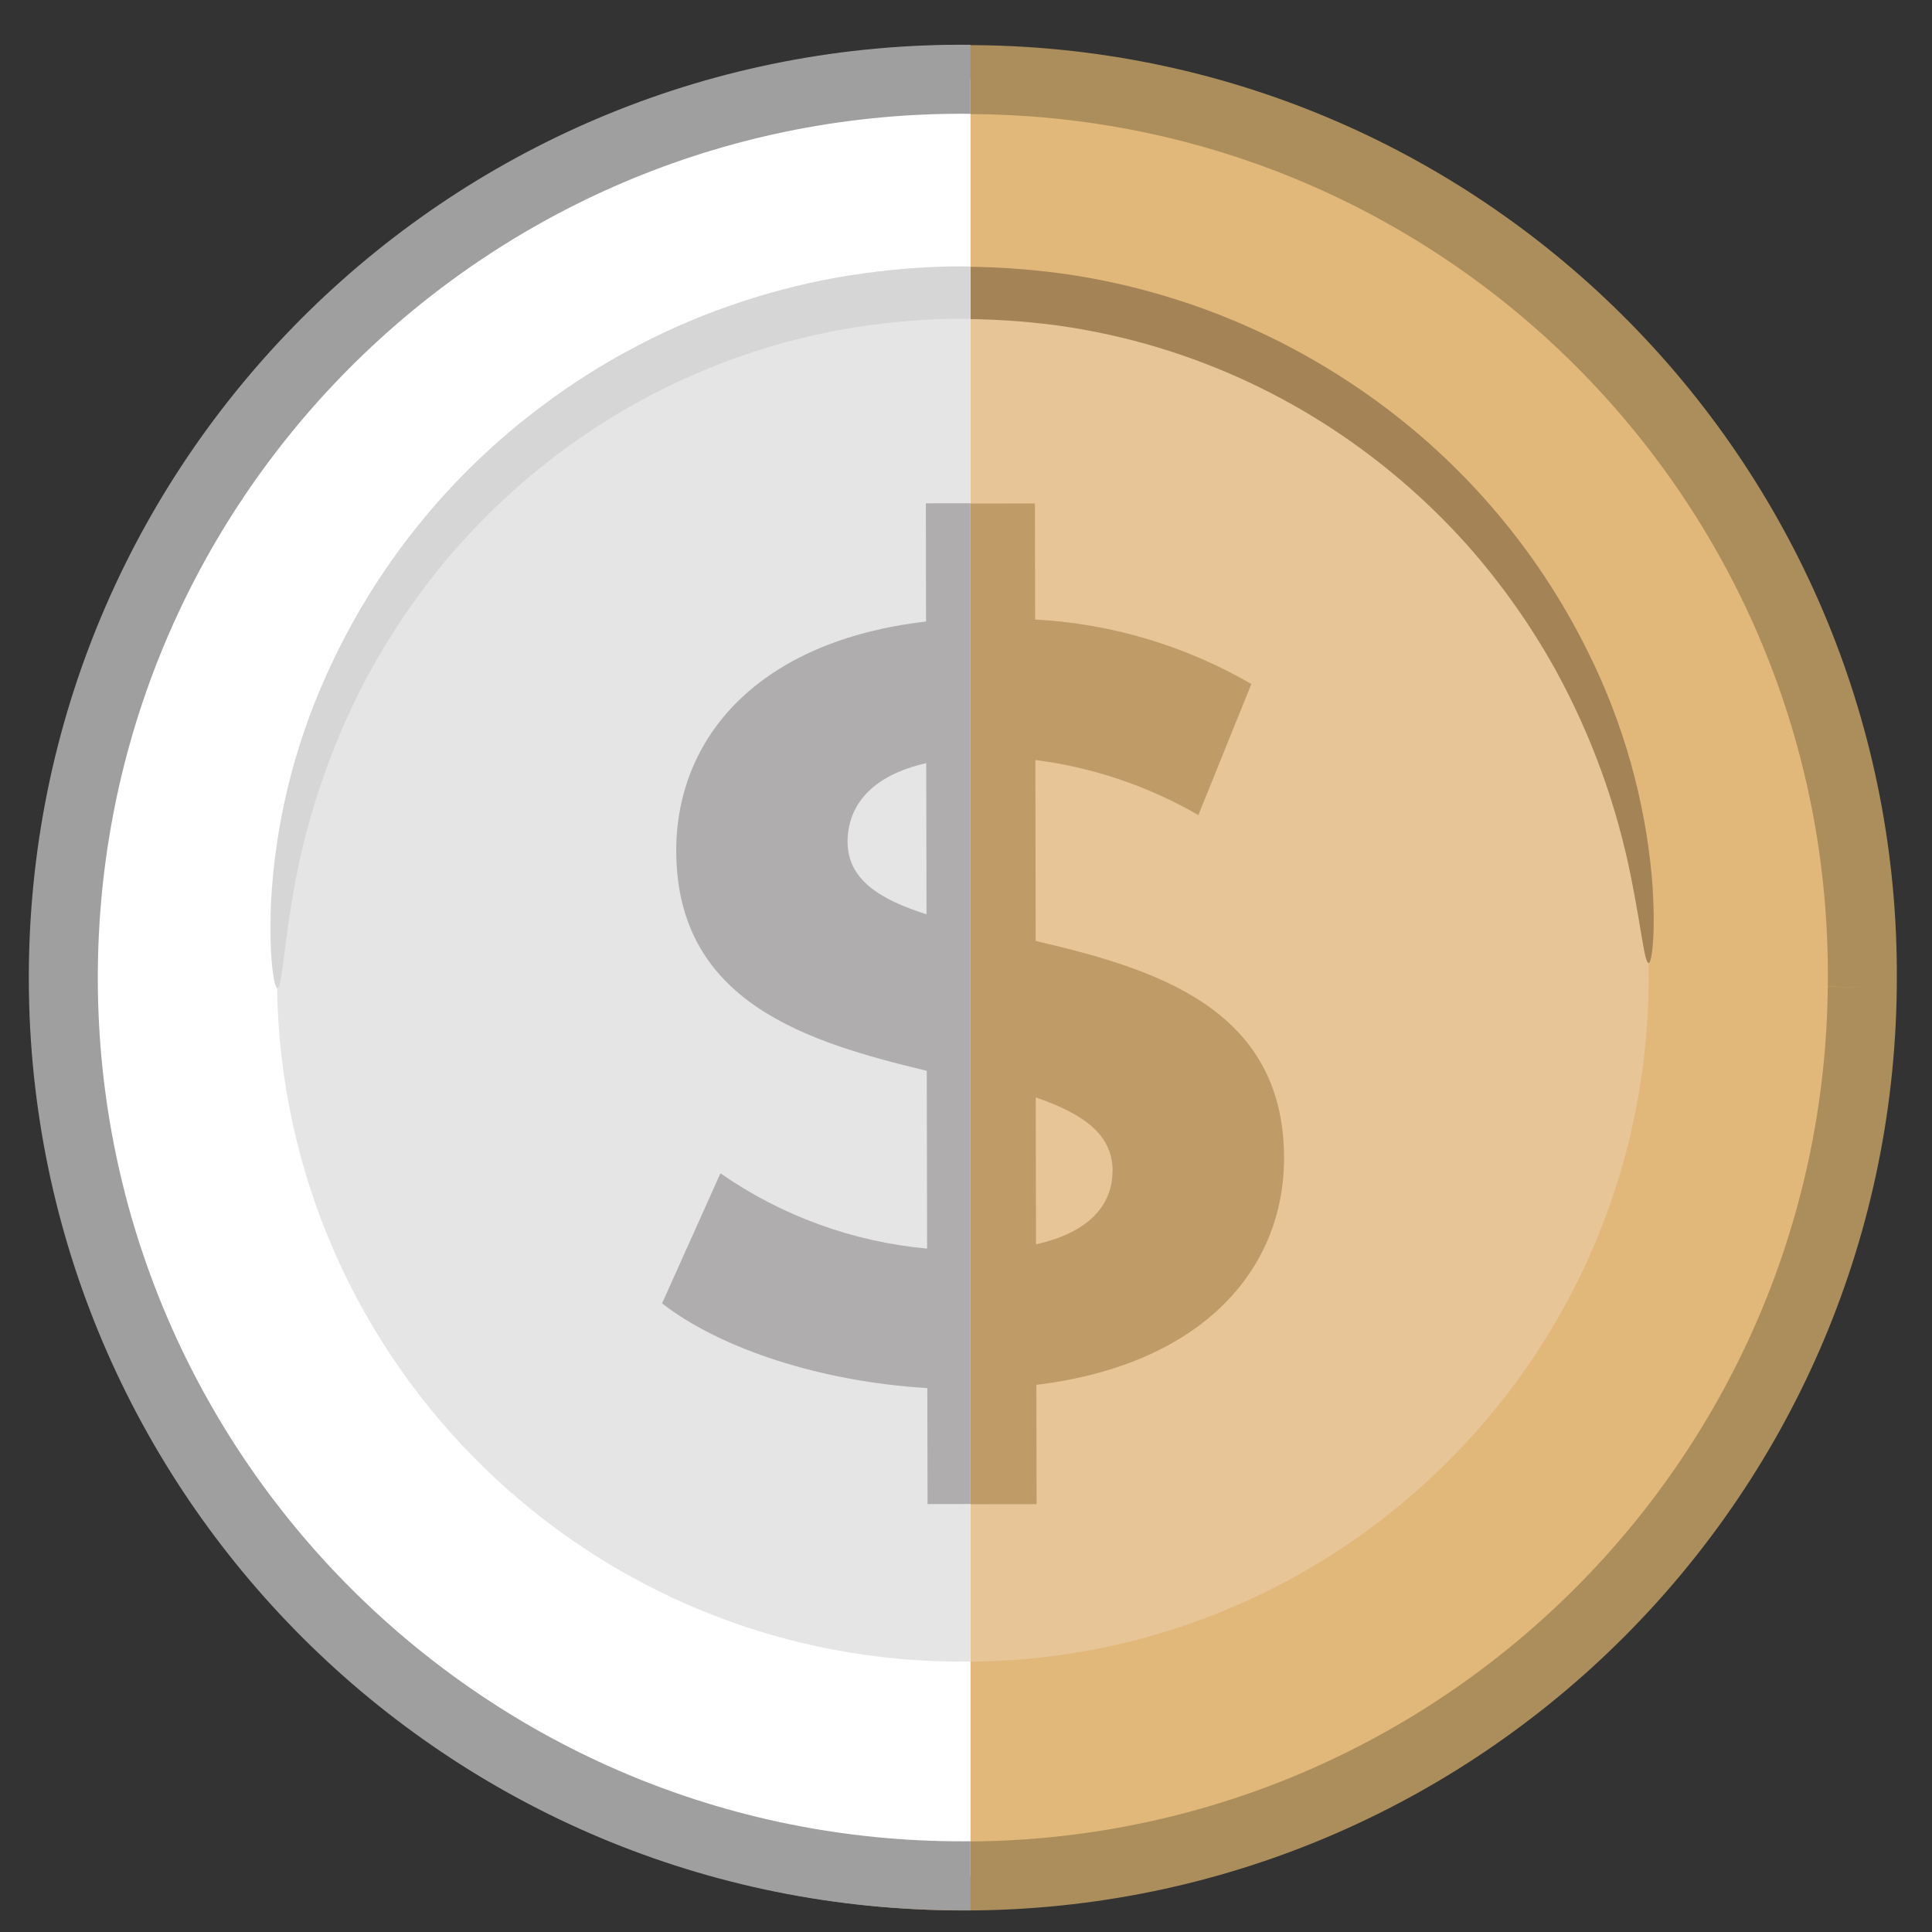 <?xml version="1.0" encoding="UTF-8"?>
<svg id="Camada_1" data-name="Camada 1" xmlns="http://www.w3.org/2000/svg" xmlns:xlink="http://www.w3.org/1999/xlink" viewBox="0 0 84 84">
  <rect x="0" y="0" width="84" height="84" fill="#333333" stroke="none"/>
  <defs>
    <style>
      .cls-1 {
        fill: none;
      }

      .cls-2 {
        clip-path: url(#clippath);
      }

      .cls-3 {
        fill: #e2b77a;
        stroke: #ab8e5c;
        stroke-miterlimit: 4;
      }

      .cls-3, .cls-4 {
        stroke-width: 3px;
      }

      .cls-5 {
        fill: #e7c597;
      }

      .cls-6 {
        fill: #e5e5e5;
      }

      .cls-7 {
        fill: #bf9b68;
      }

      .cls-8 {
        fill: #a48356;
      }

      .cls-9 {
        fill: #d6d6d6;
      }

      .cls-10 {
        fill: #afadad;
      }

      .cls-11 {
        clip-path: url(#clippath-1);
      }

      .cls-12 {
        clip-path: url(#clippath-2);
      }

      .cls-4 {
        fill: #fff;
        stroke: #9f9f9f;
        stroke-linecap: round;
        stroke-linejoin: round;
      }
    </style>
    <clipPath id="clippath">
      <rect class="cls-1" x="-3.529" y="-2.91" width="90.868" height="91.227" transform="translate(-6.828 77.412) rotate(-81)"/>
    </clipPath>
    <clipPath id="clippath-1">
      <polygon class="cls-1" points="42.197 -7.995 -1.352 5.782 -1.352 78.569 42.197 89.813 42.197 -7.995"/>
    </clipPath>
    <clipPath id="clippath-2">
      <rect class="cls-1" x="1.196" y="-1.399" width="82.606" height="89.02" transform="translate(-6.729 78.343) rotate(-81)"/>
    </clipPath>
  </defs>
  <g id="Grupo_623" data-name="Grupo 623">
    <g id="Grupo_413" data-name="Grupo 413">
      <g id="Grupo_366-6" data-name="Grupo 366-6">
        <g class="cls-2">
          <g id="Grupo_365-6" data-name="Grupo 365-6">
            <path id="Caminho_890-6" data-name="Caminho 890-6" class="cls-3" d="m80.969,42.92c-.225,21.567-17.891,38.867-39.458,38.642-21.567-.225-38.867-17.891-38.642-39.458C3.094,20.538,20.76,3.237,42.326,3.462c.03 0.0.061.001.091.001,21.49.197,38.751,17.778,38.553,39.267-.001.063-.001.126-.002.189"/>
            <path id="Caminho_891-6" data-name="Caminho 891-6" class="cls-5" d="m71.679,42.801c-.171,16.435-13.634,29.619-30.069,29.448-16.435-.171-29.619-13.634-29.448-30.069.171-16.435,13.634-29.619,30.069-29.448.023 0.0.046.001.069.001,16.415.191,29.568,13.651,29.379,30.066"/>
            <path id="Caminho_892-6" data-name="Caminho 892-6" class="cls-8" d="m71.683,41.868c-.181.005-.291-1.304-.741-3.589-.624-3.208-1.743-6.299-3.315-9.164-1.087-1.956-2.385-3.787-3.872-5.459-1.709-1.903-3.655-3.579-5.791-4.986-2.357-1.551-4.925-2.752-7.626-3.566-1.426-.429-2.882-.747-4.357-.953-1.519-.203-3.051-.296-4.584-.278-1.533.039-3.06.188-4.571.447-1.466.26-2.91.633-4.318,1.114-2.669.913-5.192,2.21-7.489,3.848-2.083,1.486-3.966,3.234-5.603,5.201-1.423,1.725-2.652,3.602-3.664,5.596-1.464,2.921-2.465,6.052-2.969,9.281-.364,2.299-.424,3.61-.605,3.612-.137.009-.38-1.297-.28-3.701.178-3.412.99-6.761,2.394-9.876,2.095-4.685,5.363-8.751,9.488-11.804,1.187-.889,2.44-1.686,3.749-2.383,1.363-.737,2.783-1.365,4.246-1.877,1.515-.534,3.07-.948,4.651-1.237,1.628-.289,3.275-.454,4.927-.494,1.654-.022,3.307.082,4.945.31,1.59.229,3.158.585,4.691,1.063,2.899.905,5.646,2.24,8.149,3.96,4.237,2.897,7.654,6.838,9.92,11.443,1.52,3.061,2.457,6.377,2.764,9.781.189,2.396-.005,3.713-.139,3.714"/>
            <path id="Caminho_893-6" data-name="Caminho 893-6" class="cls-7" d="m45.06,60.213l.01,5.185-4.629.005-.011-5.044c-4.582-.27-8.982-1.697-11.53-3.683l2.537-5.65c2.661,1.85,5.758,2.976,8.985,3.269l-.013-7.729c-5.139-1.239-10.882-2.939-10.892-9.563-.009-4.906,3.547-9.123,10.858-9.968l-.008-5.139,4.629-.008.011,5.047c3.311.177,6.533,1.139,9.4,2.805l-2.304,5.698c-2.18-1.261-4.589-2.075-7.087-2.395l.014,7.869c5.139,1.194,10.789,2.899,10.799,9.423.008,4.815-3.503,8.986-10.768,9.877m-4.666-20.451l-.012-6.573c-2.452.559-3.421,1.903-3.419,3.431.004,1.621,1.392,2.498,3.431,3.141m7.98,11.142c-.004-1.621-1.347-2.496-3.342-3.19l.011,6.388c2.314-.512,3.331-1.718,3.327-3.199"/>
          </g>
        </g>
      </g>
    </g>
    <g class="cls-11">
      <g id="Grupo_de_máscara_23" data-name="Grupo de máscara 23">
        <g id="Grupo_415" data-name="Grupo 415">
          <g class="cls-12">
            <g id="Grupo_414" data-name="Grupo 414">
              <path id="Caminho_940" data-name="Caminho 940" class="cls-4" d="m80.862,42.909c-.225,21.569-17.893,38.871-39.461,38.646-21.569-.225-38.871-17.893-38.646-39.461C2.98,20.525,20.647,3.223,42.216,3.448c.03 0.0.06.001.09.001,21.492.196,38.755,17.778,38.559,39.27-.001.064-.001.127-.002.191"/>
              <path id="Caminho_941" data-name="Caminho 941" class="cls-6" d="m71.57,42.791c-.171,16.437-13.634,29.624-30.072,29.453-16.437-.171-29.624-13.634-29.453-30.072.171-16.437,13.634-29.624,30.072-29.453.025 0.0.05.001.075.001,16.415.194,29.567,13.655,29.378,30.071"/>
              <path id="Caminho_942" data-name="Caminho 942" class="cls-9" d="m71.574,41.858c-.181.005-.291-1.304-.742-3.589-.625-3.208-1.743-6.3-3.316-9.165-1.087-1.956-2.385-3.787-3.872-5.459-1.709-1.904-3.655-3.58-5.791-4.987-2.357-1.551-4.926-2.753-7.627-3.567-1.426-.429-2.882-.747-4.357-.953-1.519-.203-3.051-.296-4.584-.278-1.533.038-3.061.188-4.572.447-1.466.26-2.91.633-4.319,1.114-2.671.913-5.196,2.209-7.494,3.848-2.084,1.486-3.967,3.234-5.604,5.201-1.423,1.725-2.652,3.602-3.664,5.596-1.464,2.922-2.465,6.053-2.97,9.282-.364,2.299-.424,3.611-.605,3.612-.132.009-.374-1.301-.275-3.701.178-3.412.99-6.762,2.395-9.877,2.094-4.686,5.363-8.753,9.489-11.806,1.187-.889,2.44-1.686,3.749-2.383,1.363-.737,2.783-1.365,4.246-1.877,1.515-.534,3.07-.948,4.651-1.237,1.628-.289,3.276-.454,4.929-.495,1.654-.022,3.308.082,4.946.311,1.59.229,3.158.585,4.691,1.063,2.898.905,5.644,2.24,8.147,3.959,4.237,2.897,7.654,6.839,9.921,11.444,1.52,3.061,2.457,6.378,2.764,9.782.189,2.396-.005,3.714-.139,3.714"/>
              <path id="Caminho_943" data-name="Caminho 943" class="cls-10" d="m44.948,60.205l.01,5.185-4.629.005-.011-5.044c-4.583-.27-8.983-1.697-11.532-3.683l2.538-5.654c2.661,1.851,5.757,2.979,8.985,3.273l-.014-7.73c-5.14-1.239-10.884-2.939-10.893-9.563-.007-4.906,3.549-9.125,10.861-9.971l-.008-5.139,4.629-.008.011,5.047c3.312.177,6.534,1.139,9.401,2.805l-2.304,5.699c-2.18-1.261-4.589-2.076-7.087-2.396l.014,7.87c5.139,1.194,10.79,2.899,10.801,9.424.008,4.815-3.503,8.987-10.769,9.878m-4.668-20.451l-.012-6.573c-2.452.559-3.421,1.903-3.42,3.431.004,1.621,1.392,2.498,3.432,3.142m7.981,11.143c-.004-1.621-1.347-2.496-3.342-3.191l.011,6.389c2.314-.512,3.331-1.718,3.328-3.199"/>
            </g>
          </g>
        </g>
      </g>
    </g>
  </g>
</svg>
